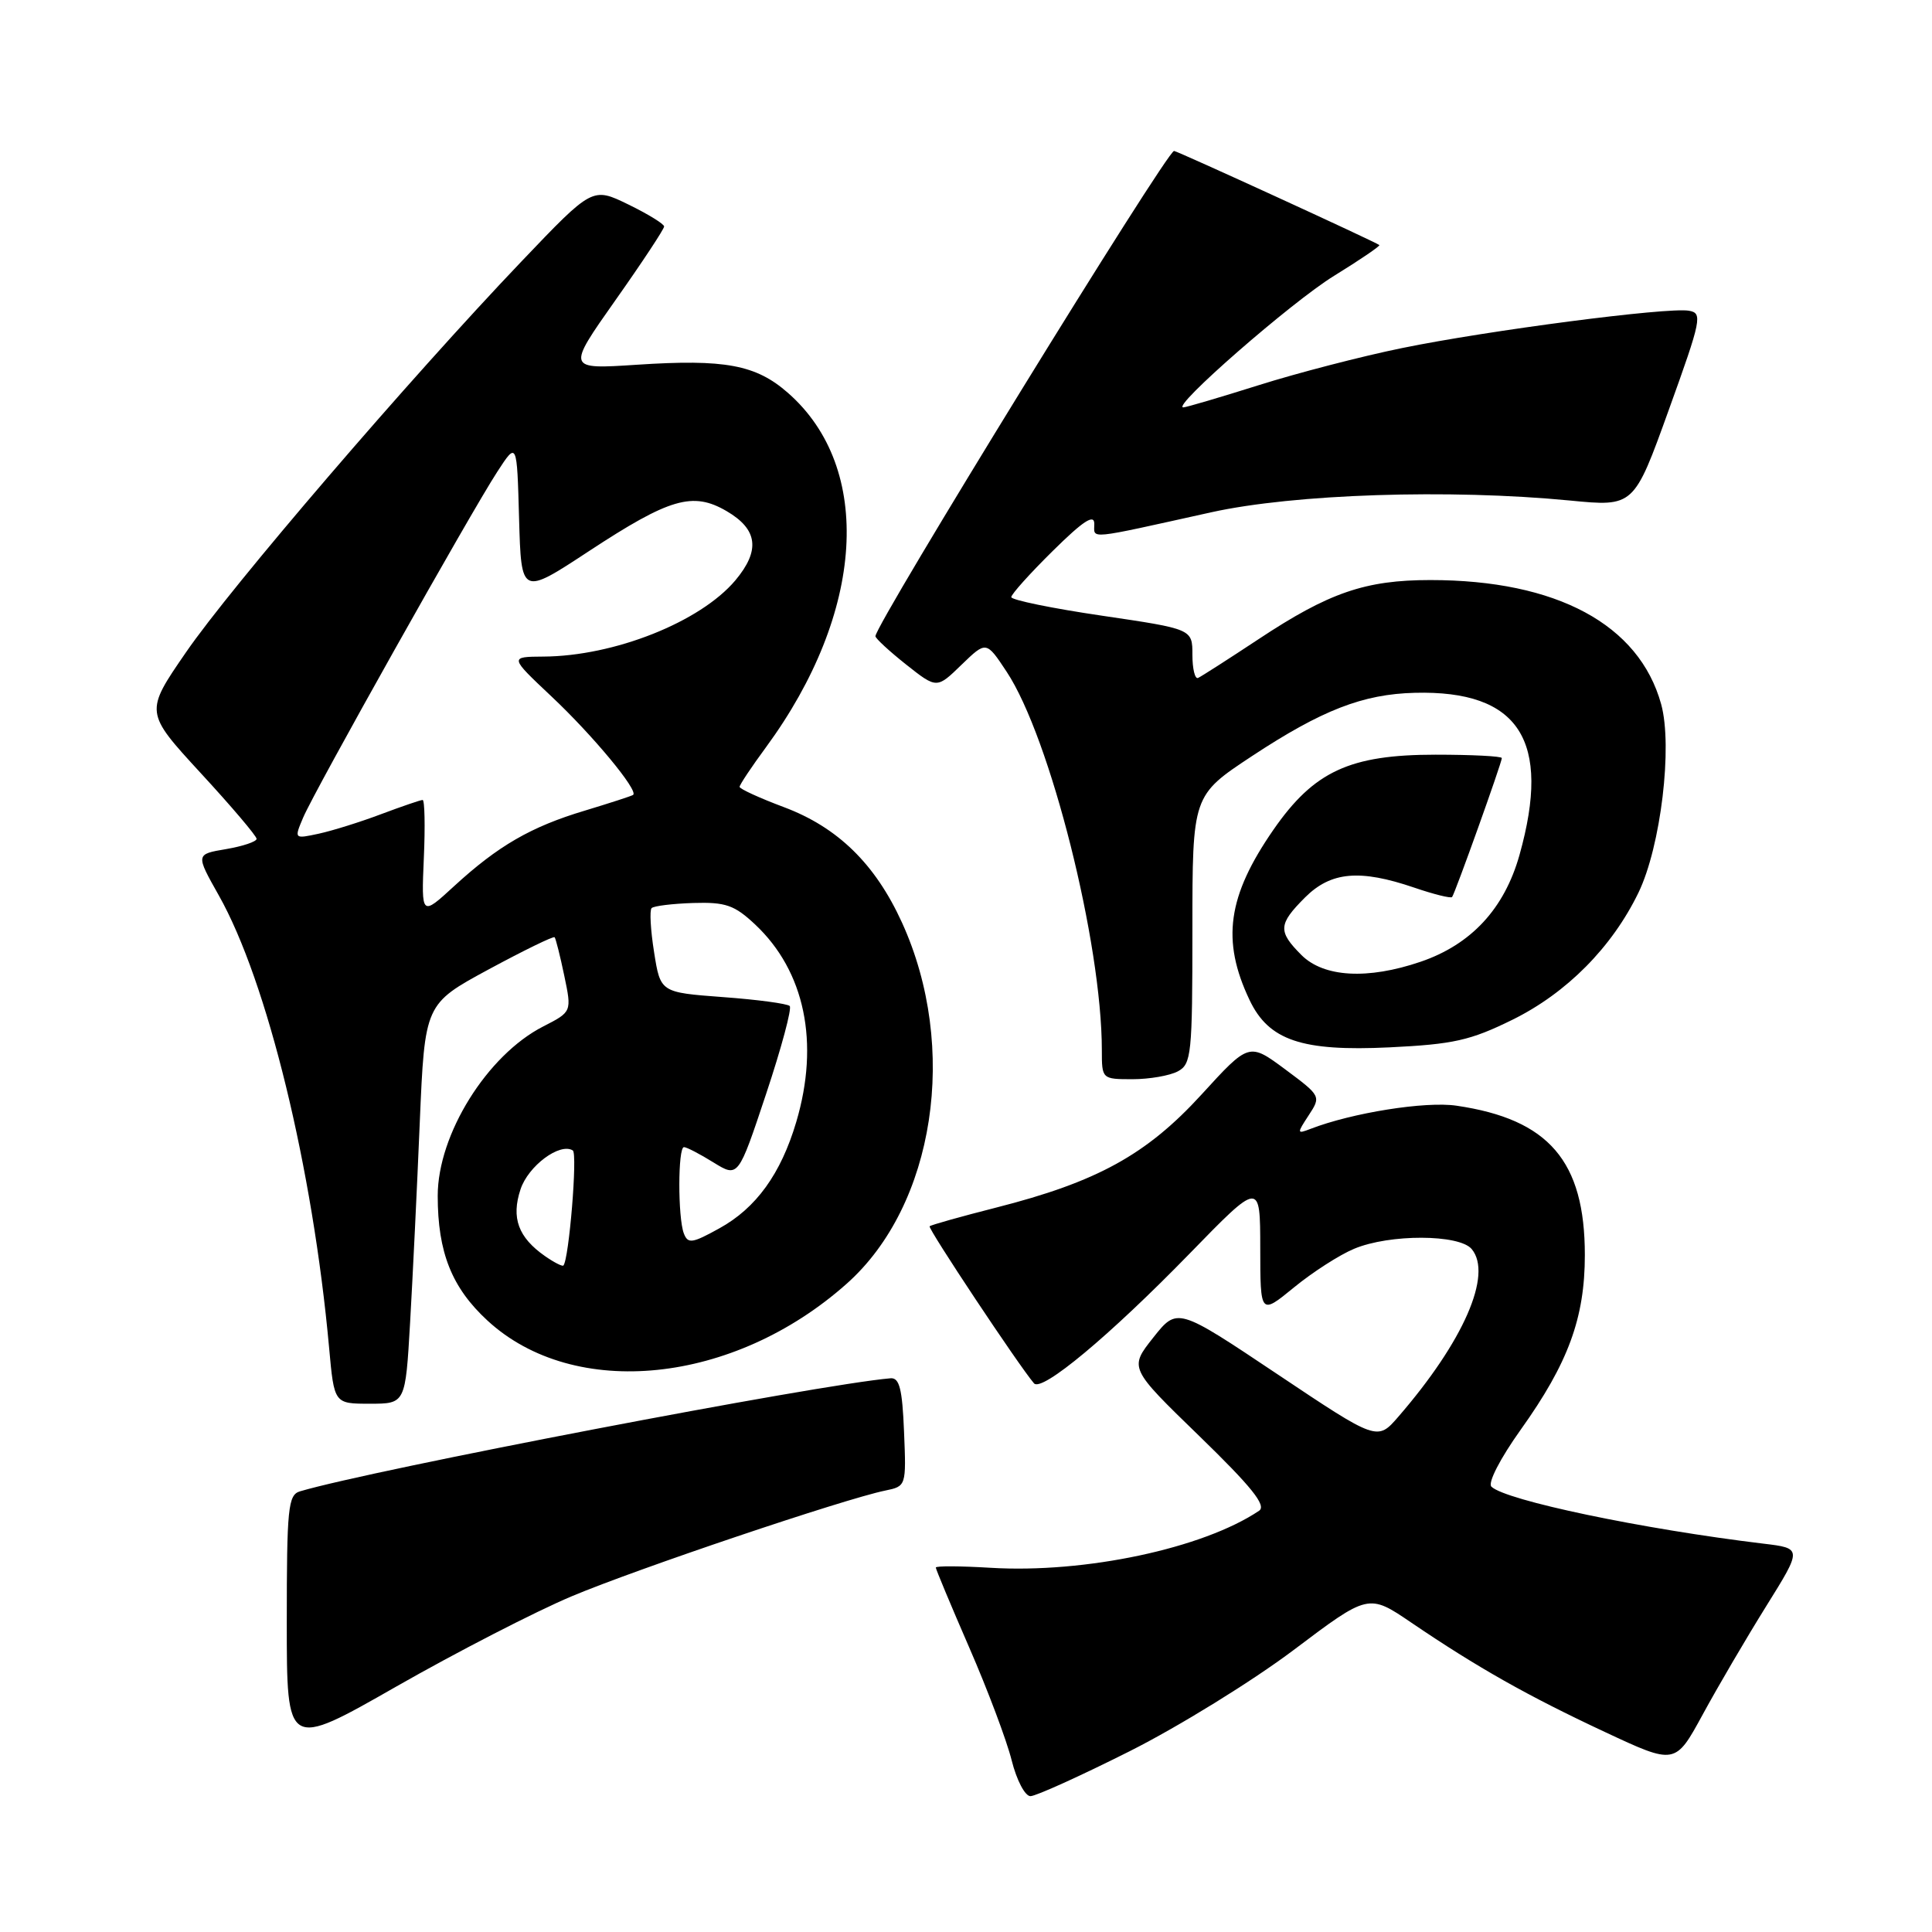 <?xml version="1.0" encoding="UTF-8" standalone="no"?>
<!DOCTYPE svg PUBLIC "-//W3C//DTD SVG 1.1//EN" "http://www.w3.org/Graphics/SVG/1.1/DTD/svg11.dtd" >
<svg xmlns="http://www.w3.org/2000/svg" xmlns:xlink="http://www.w3.org/1999/xlink" version="1.1" viewBox="0 0 256 256">
 <g >
 <path fill="currentColor"
d=" M 149.68 232.05 C 156.18 228.78 165.96 222.74 171.42 218.63 C 181.34 211.15 181.34 211.15 187.04 215.03 C 195.78 220.96 202.42 224.71 212.64 229.49 C 221.98 233.86 221.98 233.86 225.62 227.18 C 227.62 223.50 231.40 217.05 234.03 212.83 C 238.81 205.16 238.81 205.16 233.65 204.54 C 217.62 202.61 199.48 198.81 197.62 196.99 C 197.11 196.50 198.77 193.27 201.51 189.43 C 207.80 180.62 210.00 174.63 210.00 166.30 C 210.00 153.85 205.23 148.30 192.99 146.51 C 188.89 145.90 179.15 147.45 173.63 149.59 C 171.84 150.28 171.83 150.19 173.41 147.78 C 175.06 145.26 175.03 145.22 170.29 141.69 C 165.50 138.14 165.50 138.14 159.19 145.05 C 151.92 153.00 145.37 156.61 132.00 160.01 C 127.33 161.20 123.36 162.31 123.18 162.49 C 122.91 162.76 135.00 180.95 137.01 183.30 C 138.04 184.49 147.00 177.02 157.58 166.16 C 166.98 156.50 166.98 156.50 166.99 165.37 C 167.00 174.24 167.00 174.24 171.46 170.59 C 173.91 168.58 177.50 166.27 179.43 165.47 C 184.12 163.50 193.36 163.53 195.01 165.51 C 197.81 168.88 193.92 177.76 185.29 187.72 C 182.50 190.94 182.50 190.94 169.25 182.08 C 156.00 173.22 156.00 173.22 152.81 177.24 C 149.62 181.27 149.62 181.27 158.90 190.27 C 165.86 197.03 167.84 199.50 166.84 200.18 C 159.42 205.17 143.77 208.50 131.25 207.74 C 127.26 207.50 124.00 207.48 124.00 207.71 C 124.00 207.93 125.99 212.70 128.43 218.31 C 130.87 223.91 133.40 230.64 134.05 233.25 C 134.71 235.89 135.82 238.00 136.54 238.00 C 137.26 238.00 143.17 235.32 149.68 232.05 Z  M 75.77 211.51 C 84.34 207.90 111.81 198.64 117.29 197.51 C 120.07 196.94 120.09 196.91 119.79 189.72 C 119.56 184.03 119.18 182.53 118.00 182.63 C 108.37 183.45 49.34 194.76 39.75 197.61 C 38.17 198.08 38.00 199.80 38.00 214.95 C 38.00 231.76 38.00 231.76 52.52 223.47 C 60.50 218.92 70.96 213.53 75.77 211.51 Z  M 54.34 175.25 C 54.68 169.34 55.26 157.42 55.62 148.76 C 56.29 133.03 56.29 133.03 64.75 128.45 C 69.40 125.94 73.33 124.02 73.49 124.19 C 73.64 124.36 74.22 126.65 74.77 129.29 C 75.77 134.07 75.77 134.07 71.98 136.01 C 64.55 139.80 58.00 150.32 58.00 158.45 C 58.00 165.94 59.86 170.62 64.59 174.98 C 76.10 185.59 97.21 183.43 112.19 170.10 C 123.88 159.71 127.07 138.79 119.51 122.23 C 115.97 114.47 111.00 109.62 103.87 106.95 C 100.64 105.74 98.00 104.53 98.00 104.26 C 98.00 103.99 99.57 101.63 101.50 99.01 C 114.59 81.17 115.78 62.03 104.41 52.06 C 100.16 48.33 96.06 47.56 84.39 48.33 C 75.09 48.94 75.09 48.94 81.54 39.79 C 85.10 34.75 88.00 30.35 88.00 30.01 C 88.00 29.68 85.86 28.36 83.25 27.09 C 78.50 24.78 78.50 24.78 69.10 34.64 C 54.19 50.27 30.59 77.77 24.64 86.44 C 19.18 94.37 19.18 94.37 26.59 102.43 C 30.67 106.85 34.00 110.78 34.00 111.15 C 34.00 111.52 32.18 112.13 29.96 112.51 C 25.92 113.19 25.92 113.19 28.99 118.64 C 35.41 130.01 41.45 154.80 43.61 178.60 C 44.28 186.00 44.28 186.00 49.00 186.00 C 53.72 186.00 53.72 186.00 54.34 175.25 Z  M 156.07 141.96 C 157.87 141.00 158.00 139.70 158.00 123.17 C 158.00 105.40 158.00 105.40 165.89 100.19 C 175.15 94.09 180.59 91.97 187.48 91.80 C 201.30 91.45 205.60 98.12 201.34 113.29 C 199.34 120.40 194.95 125.15 188.23 127.44 C 181.22 129.83 175.41 129.50 172.45 126.55 C 169.31 123.40 169.37 122.48 172.92 118.92 C 176.35 115.50 180.16 115.15 187.38 117.61 C 189.98 118.50 192.24 119.06 192.41 118.86 C 192.79 118.40 199.00 101.05 199.00 100.45 C 199.00 100.20 195.05 100.00 190.21 100.00 C 178.85 100.00 174.11 102.20 168.74 109.94 C 162.65 118.74 161.82 124.61 165.57 132.50 C 168.11 137.86 172.49 139.34 184.13 138.78 C 192.58 138.37 194.83 137.87 200.41 135.12 C 207.59 131.58 213.60 125.52 217.11 118.27 C 220.06 112.17 221.66 98.90 220.11 93.30 C 217.19 82.74 206.26 76.86 189.53 76.86 C 180.91 76.86 176.10 78.51 166.74 84.71 C 162.76 87.34 159.16 89.65 158.75 89.83 C 158.34 90.02 158.00 88.63 158.00 86.76 C 158.00 83.35 158.00 83.35 146.00 81.58 C 139.40 80.61 134.00 79.50 134.00 79.12 C 134.00 78.74 136.47 75.99 139.50 73.00 C 143.54 69.01 145.00 68.06 145.00 69.41 C 145.00 71.46 143.79 71.58 160.50 67.88 C 171.49 65.45 192.06 64.78 208.00 66.32 C 216.50 67.15 216.50 67.15 221.12 54.32 C 225.47 42.26 225.62 41.48 223.77 41.17 C 220.93 40.69 197.20 43.78 185.78 46.12 C 180.43 47.21 171.88 49.43 166.78 51.04 C 161.67 52.65 157.19 53.97 156.80 53.98 C 155.09 54.03 171.13 40.02 176.77 36.55 C 180.21 34.43 182.91 32.59 182.77 32.47 C 182.30 32.07 155.97 20.00 155.57 20.00 C 154.60 20.00 116.00 82.72 116.00 84.30 C 116.00 84.59 117.83 86.28 120.06 88.05 C 124.13 91.27 124.13 91.27 127.40 88.09 C 130.68 84.92 130.68 84.92 133.38 89.00 C 139.16 97.73 146.00 124.94 146.00 139.17 C 146.00 142.98 146.02 143.00 150.07 143.00 C 152.30 143.00 155.00 142.53 156.07 141.96 Z  M 72.20 166.43 C 68.67 163.96 67.72 161.37 68.97 157.60 C 69.99 154.49 74.18 151.37 75.90 152.44 C 76.55 152.84 75.39 166.95 74.65 167.69 C 74.50 167.83 73.40 167.27 72.20 166.43 Z  M 90.61 163.43 C 89.81 161.33 89.82 152.00 90.63 152.00 C 90.98 152.00 92.74 152.91 94.54 154.03 C 97.82 156.05 97.82 156.05 101.51 144.96 C 103.54 138.86 104.95 133.62 104.64 133.30 C 104.32 132.99 100.34 132.45 95.79 132.12 C 87.51 131.50 87.51 131.50 86.67 126.17 C 86.20 123.24 86.06 120.61 86.34 120.33 C 86.63 120.04 89.11 119.74 91.86 119.65 C 96.16 119.52 97.32 119.93 100.06 122.50 C 106.65 128.69 108.62 138.17 105.51 148.66 C 103.47 155.54 100.19 160.08 95.32 162.76 C 91.71 164.76 91.15 164.84 90.61 163.43 Z  M 56.16 113.70 C 56.35 109.46 56.27 106.00 56.00 106.00 C 55.73 106.00 53.25 106.85 50.50 107.88 C 47.75 108.92 44.03 110.08 42.23 110.47 C 38.97 111.17 38.97 111.17 40.17 108.33 C 41.66 104.80 62.36 67.93 65.90 62.50 C 68.50 58.50 68.50 58.50 68.78 68.71 C 69.07 78.92 69.07 78.92 78.02 73.04 C 88.73 66.01 91.79 65.11 96.27 67.72 C 100.42 70.14 100.77 72.93 97.43 76.91 C 92.78 82.42 81.39 86.95 72.00 87.00 C 67.50 87.03 67.50 87.03 73.06 92.27 C 78.54 97.42 84.65 104.79 83.89 105.33 C 83.68 105.48 80.80 106.41 77.50 107.41 C 70.35 109.55 66.00 112.07 60.16 117.43 C 55.83 121.41 55.83 121.41 56.16 113.70 Z "/>
</g>
</svg>